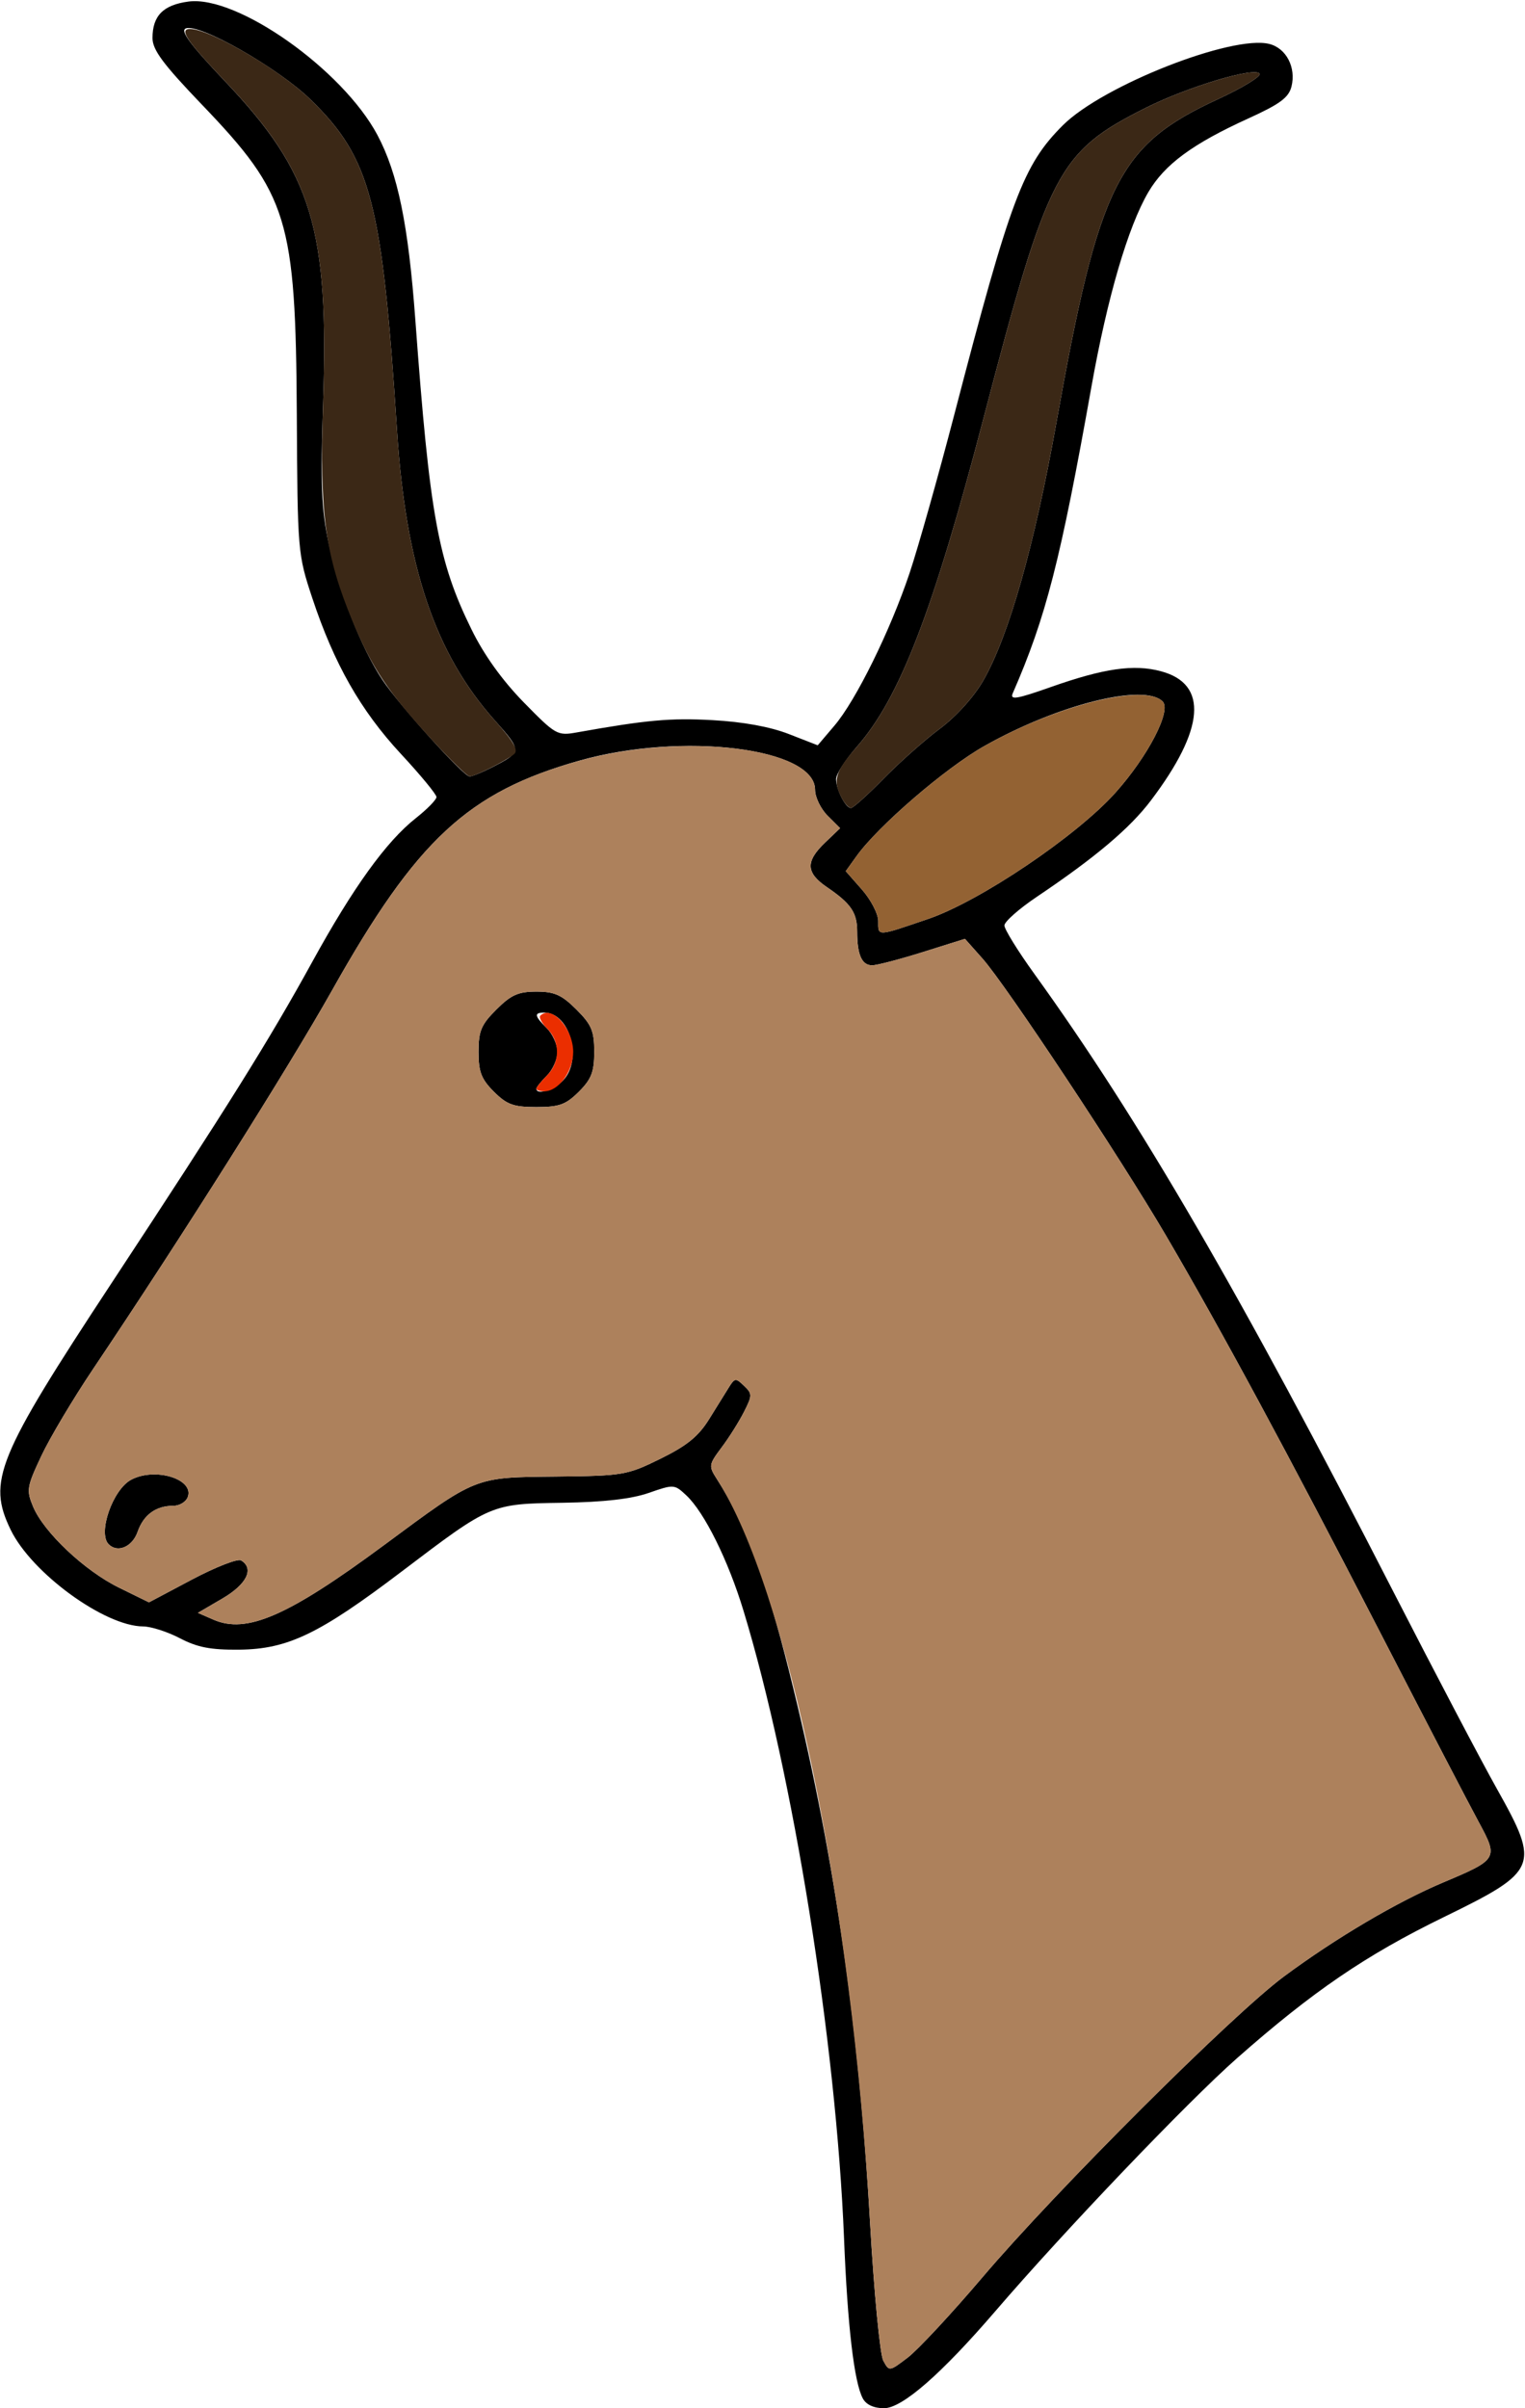 <?xml version="1.0" encoding="UTF-8" standalone="no"?>
<!DOCTYPE svg PUBLIC "-//W3C//DTD SVG 1.1//EN"
"http://www.w3.org/Graphics/SVG/1.1/DTD/svg11.dtd">
<svg width="380px" height="600px"
xmlns="http://www.w3.org/2000/svg" version="1.1">
<g transform="translate(0000, 0000) scale(1, 1)">
<path fill="#000000" stroke="none" d="
M 215.00 597.57
C 212.83 593.53 211.19 579.54 210.31 557.52
C 208.34 508.84 197.64 442.00 185.28 401.36
C 181.47 388.78 175.52 376.78 171.01 372.56
C 168.06 369.79 167.88 369.78 161.64 371.96
C 157.31 373.46 150.47 374.25 140.21 374.41
C 122.27 374.68 122.36 374.64 100.14 391.50
C 79.58 407.10 71.74 410.88 59.62 411.01
C 52.51 411.08 49.19 410.44 44.84 408.17
C 41.75 406.55 37.62 405.23 35.67 405.22
C 26.08 405.18 7.90 391.93 2.67 381.16
C -3.21 369.05 -0.79 363.12 27.82 319.65
C 56.80 275.61 67.09 259.15 77.85 239.57
C 88.00 221.11 96.24 209.67 103.58 203.87
C 106.43 201.62 108.76 199.24 108.76 198.58
C 108.76 197.91 104.76 193.06 99.86 187.79
C 89.88 177.03 83.25 165.39 77.82 149.02
C 74.19 138.05 74.14 137.48 73.96 103.27
C 73.68 54.64 71.79 48.46 50.38 26.14
C 40.63 15.97 38.00 12.43 38.00 9.48
C 38.00 3.93 40.67 1.23 46.95 0.39
C 59.07 -1.24 85.34 17.31 94.04 33.63
C 99.14 43.22 101.75 55.96 103.50 79.79
C 107.07 128.35 109.16 139.90 117.49 156.82
C 120.60 163.18 125.15 169.50 130.50 174.98
C 138.45 183.10 138.88 183.35 143.72 182.48
C 161.17 179.37 167.02 178.84 177.55 179.42
C 185.15 179.84 191.91 181.07 196.55 182.88
L 203.76 185.69
L 207.90 180.82
C 213.27 174.54 221.84 157.14 226.66 142.75
C 228.76 136.48 233.77 118.73 237.80 103.27
C 251.81 49.45 254.95 41.08 264.87 31.19
C 274.77 21.32 307.01 8.63 316.29 10.95
C 320.51 12.01 323.00 16.81 321.81 21.57
C 321.11 24.33 318.90 25.95 311.02 29.53
C 297.16 35.84 290.22 40.95 286.15 47.86
C 281.08 56.51 275.95 74.03 271.99 96.21
C 264.24 139.71 260.64 153.75 252.36 172.72
C 251.60 174.46 253.28 174.20 261.77 171.20
C 275.09 166.50 282.54 165.42 289.32 167.25
C 301.13 170.42 300.23 181.67 286.77 199.45
C 281.54 206.37 272.89 213.66 258.47 223.36
C 253.96 226.38 250.28 229.63 250.28 230.58
C 250.28 231.52 253.63 236.94 257.72 242.61
C 283.95 278.99 309.20 322.43 347.28 396.73
C 357.61 416.86 369.19 438.92 373.03 445.74
C 383.80 464.93 383.29 466.17 359.81 477.62
C 340.39 487.08 327.08 496.17 308.22 512.81
C 295.89 523.69 265.27 555.74 248.02 575.82
C 234.50 591.54 224.80 600.00 220.28 600.00
C 217.74 600.00 215.83 599.12 215.00 597.57
M 244.77 567.42
C 263.13 545.80 307.24 501.80 320.00 492.38
C 333.01 482.75 348.13 473.84 359.69 468.97
C 373.24 463.27 373.38 463.01 368.48 453.97
C 366.22 449.82 355.12 428.46 343.82 406.54
C 320.93 362.13 304.30 331.33 290.54 307.84
C 279.12 288.34 250.72 245.48 244.84 238.85
L 240.45 233.91
L 229.97 237.20
C 224.20 239.01 218.51 240.50 217.33 240.50
C 214.77 240.52 213.59 237.91 213.59 232.17
C 213.59 227.36 212.09 225.15 206.05 221.03
C 200.80 217.45 200.68 214.63 205.57 209.95
L 209.34 206.34
L 206.22 203.23
C 204.51 201.52 203.10 198.61 203.10 196.77
C 203.10 186.34 170.03 182.25 144.35 189.52
C 116.59 197.36 103.81 209.24 82.74 246.75
C 71.79 266.20 45.31 308.17 23.22 341.05
C 18.20 348.52 12.37 358.31 10.26 362.82
C 6.67 370.47 6.54 371.29 8.26 375.41
C 10.94 381.79 21.16 391.42 29.72 395.59
L 37.12 399.22
L 47.85 393.53
C 53.75 390.41 59.25 388.26 60.08 388.77
C 63.41 390.82 61.49 394.71 55.45 398.25
L 49.31 401.84
L 53.16 403.52
C 61.46 407.15 71.73 402.67 95.66 384.98
C 118.98 367.73 118.04 368.10 138.56 367.88
C 155.30 367.70 156.21 367.54 164.55 363.45
C 171.16 360.20 174.03 357.87 176.69 353.59
C 178.60 350.51 180.85 346.89 181.68 345.56
C 183.08 343.32 183.36 343.29 185.40 345.27
C 187.48 347.25 187.47 347.66 185.37 351.80
C 184.14 354.22 181.64 358.21 179.79 360.65
C 176.60 364.93 176.54 365.24 178.63 368.50
C 185.62 379.40 190.84 393.25 196.62 416.34
C 207.55 459.92 213.90 503.15 216.80 553.80
C 217.79 571.18 219.27 586.63 220.09 588.14
C 221.57 590.89 221.57 590.89 226.18 587.39
C 228.72 585.45 237.08 576.47 244.77 567.42
M 231.28 228.95
C 244.13 224.58 268.31 208.27 277.95 197.49
C 286.10 188.37 291.97 177.02 289.70 174.76
C 285.08 170.16 263.64 175.52 245.34 185.84
C 235.59 191.33 218.75 205.84 213.39 213.36
L 210.74 217.05
L 214.79 221.65
C 217.01 224.17 218.83 227.69 218.83 229.45
C 218.83 233.35 218.33 233.37 231.28 228.95
M 220.18 193.99
C 224.12 189.96 230.44 184.35 234.22 181.53
C 238.30 178.48 242.68 173.62 245.01 169.57
C 251.39 158.43 257.80 135.84 263.26 105.16
C 273.90 45.61 278.63 36.16 303.54 24.68
C 309.63 21.87 314.27 19.03 313.87 18.37
C 312.77 16.58 295.99 21.61 285.52 26.86
C 263.67 37.84 261.19 42.58 245.11 104.08
C 232.49 152.41 224.16 173.99 213.44 186.13
C 210.64 189.31 208.34 192.88 208.34 194.08
C 208.34 196.72 210.69 201.31 212.04 201.31
C 212.58 201.31 216.25 198.01 220.18 193.99
M 122.26 191.35
C 130.16 187.33 130.17 187.20 123.26 179.45
C 108.42 162.85 101.12 141.18 98.92 107.19
C 95.24 50.30 92.41 39.46 77.38 24.80
C 69.37 16.98 49.73 5.78 46.31 7.08
C 44.83 7.66 47.37 11.08 56.23 20.42
C 77.77 43.12 81.99 57.05 80.51 100.65
C 79.83 120.59 80.08 126.68 81.88 135.29
C 84.39 147.18 90.02 161.50 95.33 169.45
C 99.56 175.80 115.49 193.42 117.01 193.45
C 117.59 193.46 119.95 192.51 122.26 191.35"/>
<path fill="#000000" stroke="none" d="
M 27.08 384.75
C 24.31 381.97 28.08 371.12 32.68 368.67
C 38.66 365.48 48.50 368.52 46.77 373.02
C 46.32 374.20 44.71 375.16 43.20 375.16
C 38.84 375.16 35.76 377.41 34.28 381.67
C 32.97 385.40 29.31 386.97 27.08 384.75"/>
<path fill="#000000" stroke="none" d="
M 123.07 272.00
C 119.94 268.86 119.24 267.07 119.24 262.07
C 119.24 256.85 119.90 255.29 123.70 251.50
C 127.35 247.86 129.15 247.06 133.66 247.06
C 138.16 247.06 139.96 247.86 143.61 251.50
C 147.41 255.29 148.07 256.85 148.07 262.07
C 148.07 267.07 147.37 268.86 144.24 272.00
C 140.99 275.23 139.37 275.82 133.66 275.82
C 127.94 275.82 126.32 275.23 123.07 272.00
M 140.21 269.28
C 145.28 264.22 142.07 252.29 135.62 252.29
C 133.01 252.29 133.14 253.08 136.28 256.21
C 137.72 257.65 138.90 260.29 138.90 262.09
C 138.90 263.90 137.72 266.54 136.28 267.97
C 134.83 269.41 133.66 270.88 133.66 271.24
C 133.66 272.89 137.85 271.63 140.21 269.28"/>
<path fill="#3b2816" stroke="none" d="
M 209.71 198.78
C 207.43 194.54 208.14 192.14 213.44 186.13
C 224.16 173.99 232.49 152.41 245.11 104.08
C 261.19 42.58 263.67 37.84 285.52 26.86
C 295.99 21.61 312.77 16.58 313.87 18.37
C 314.27 19.03 309.63 21.87 303.54 24.68
C 278.63 36.16 273.90 45.61 263.26 105.16
C 257.80 135.84 251.39 158.43 245.01 169.57
C 242.68 173.62 238.30 178.48 234.22 181.53
C 230.44 184.35 224.12 189.96 220.18 193.99
C 216.25 198.01 212.58 201.31 212.04 201.31
C 211.50 201.31 210.44 200.17 209.71 198.78"/>
<path fill="#3b2816" stroke="none" d="
M 107.45 184.14
C 96.76 172.50 92.72 166.44 87.90 154.90
C 81.01 138.38 79.58 127.91 80.51 100.65
C 81.98 57.12 77.76 43.11 56.36 20.55
C 47.32 11.03 45.05 7.93 46.64 7.32
C 50.11 6.00 69.26 16.89 77.38 24.80
C 92.41 39.46 95.24 50.30 98.92 107.19
C 101.12 141.18 108.42 162.85 123.26 179.45
C 128.07 184.85 129.28 186.97 128.06 187.93
C 125.85 189.70 118.30 193.46 117.01 193.45
C 116.44 193.44 112.14 189.25 107.45 184.14"/>
<path fill="#936233" stroke="none" d="
M 218.83 229.45
C 218.83 227.69 217.01 224.17 214.79 221.65
L 210.74 217.05
L 213.39 213.36
C 218.75 205.84 235.59 191.33 245.34 185.84
C 263.39 175.66 285.14 170.22 289.70 174.76
C 291.97 177.02 286.11 188.37 277.95 197.49
C 268.31 208.27 244.13 224.58 231.28 228.95
C 218.33 233.37 218.83 233.35 218.83 229.45"/>
<path fill="#ad815c" stroke="none" d="
M 220.09 588.14
C 219.27 586.63 217.79 571.18 216.80 553.80
C 212.21 473.71 196.17 395.84 178.63 368.50
C 176.54 365.24 176.60 364.93 179.79 360.65
C 181.64 358.21 184.14 354.22 185.37 351.80
C 187.47 347.66 187.48 347.25 185.40 345.27
C 183.36 343.29 183.08 343.32 181.68 345.56
C 180.85 346.89 178.60 350.51 176.69 353.59
C 174.03 357.87 171.16 360.20 164.55 363.45
C 156.21 367.54 155.30 367.70 138.56 367.88
C 118.04 368.10 118.98 367.73 95.66 384.98
C 71.73 402.67 61.46 407.15 53.16 403.52
L 49.31 401.84
L 55.45 398.25
C 61.49 394.71 63.41 390.82 60.08 388.77
C 59.25 388.26 53.75 390.41 47.85 393.53
L 37.12 399.22
L 29.72 395.59
C 21.16 391.42 10.94 381.79 8.26 375.41
C 6.54 371.29 6.67 370.47 10.26 362.82
C 12.37 358.31 18.20 348.52 23.22 341.05
C 45.31 308.17 71.79 266.20 82.74 246.75
C 103.82 209.22 116.70 197.27 144.35 189.54
C 170.33 182.29 203.10 186.33 203.10 196.77
C 203.10 198.61 204.51 201.52 206.22 203.23
L 209.34 206.34
L 205.57 209.95
C 200.68 214.63 200.80 217.45 206.05 221.03
C 212.09 225.15 213.59 227.36 213.59 232.17
C 213.59 237.91 214.77 240.52 217.33 240.50
C 218.51 240.50 224.20 239.01 229.97 237.20
L 240.45 233.91
L 244.84 238.85
C 250.72 245.48 279.12 288.34 290.54 307.84
C 304.30 331.33 320.93 362.13 343.82 406.54
C 355.12 428.46 366.22 449.82 368.48 453.97
C 373.38 463.01 373.24 463.27 359.69 468.97
C 348.13 473.84 333.01 482.75 320.00 492.38
C 307.24 501.80 263.13 545.80 244.77 567.42
C 237.08 576.47 228.72 585.45 226.18 587.39
C 221.57 590.89 221.57 590.89 220.09 588.14
M 34.28 381.67
C 35.76 377.41 38.84 375.16 43.20 375.16
C 44.71 375.16 46.32 374.20 46.77 373.02
C 48.50 368.52 38.66 365.48 32.68 368.67
C 28.08 371.12 24.31 381.97 27.08 384.75
C 29.31 386.97 32.97 385.40 34.28 381.67
M 144.24 272.00
C 147.37 268.86 148.07 267.07 148.07 262.07
C 148.07 256.85 147.41 255.29 143.61 251.50
C 139.96 247.86 138.16 247.06 133.66 247.06
C 129.15 247.06 127.35 247.86 123.70 251.50
C 119.90 255.29 119.24 256.85 119.24 262.07
C 119.24 267.07 119.94 268.86 123.07 272.00
C 126.32 275.23 127.94 275.82 133.66 275.82
C 139.37 275.82 140.99 275.23 144.24 272.00"/>
<path fill="#eb2e00" stroke="none" d="
M 133.66 271.24
C 133.66 270.88 134.83 269.41 136.28 267.97
C 139.59 264.67 139.63 259.56 136.38 256.31
C 135.00 254.94 134.22 253.46 134.64 253.05
C 137.42 250.27 142.83 256.25 142.83 262.09
C 142.83 266.92 139.17 271.90 135.62 271.90
C 134.53 271.90 133.66 271.61 133.66 271.24"/>
</g>
</svg>

